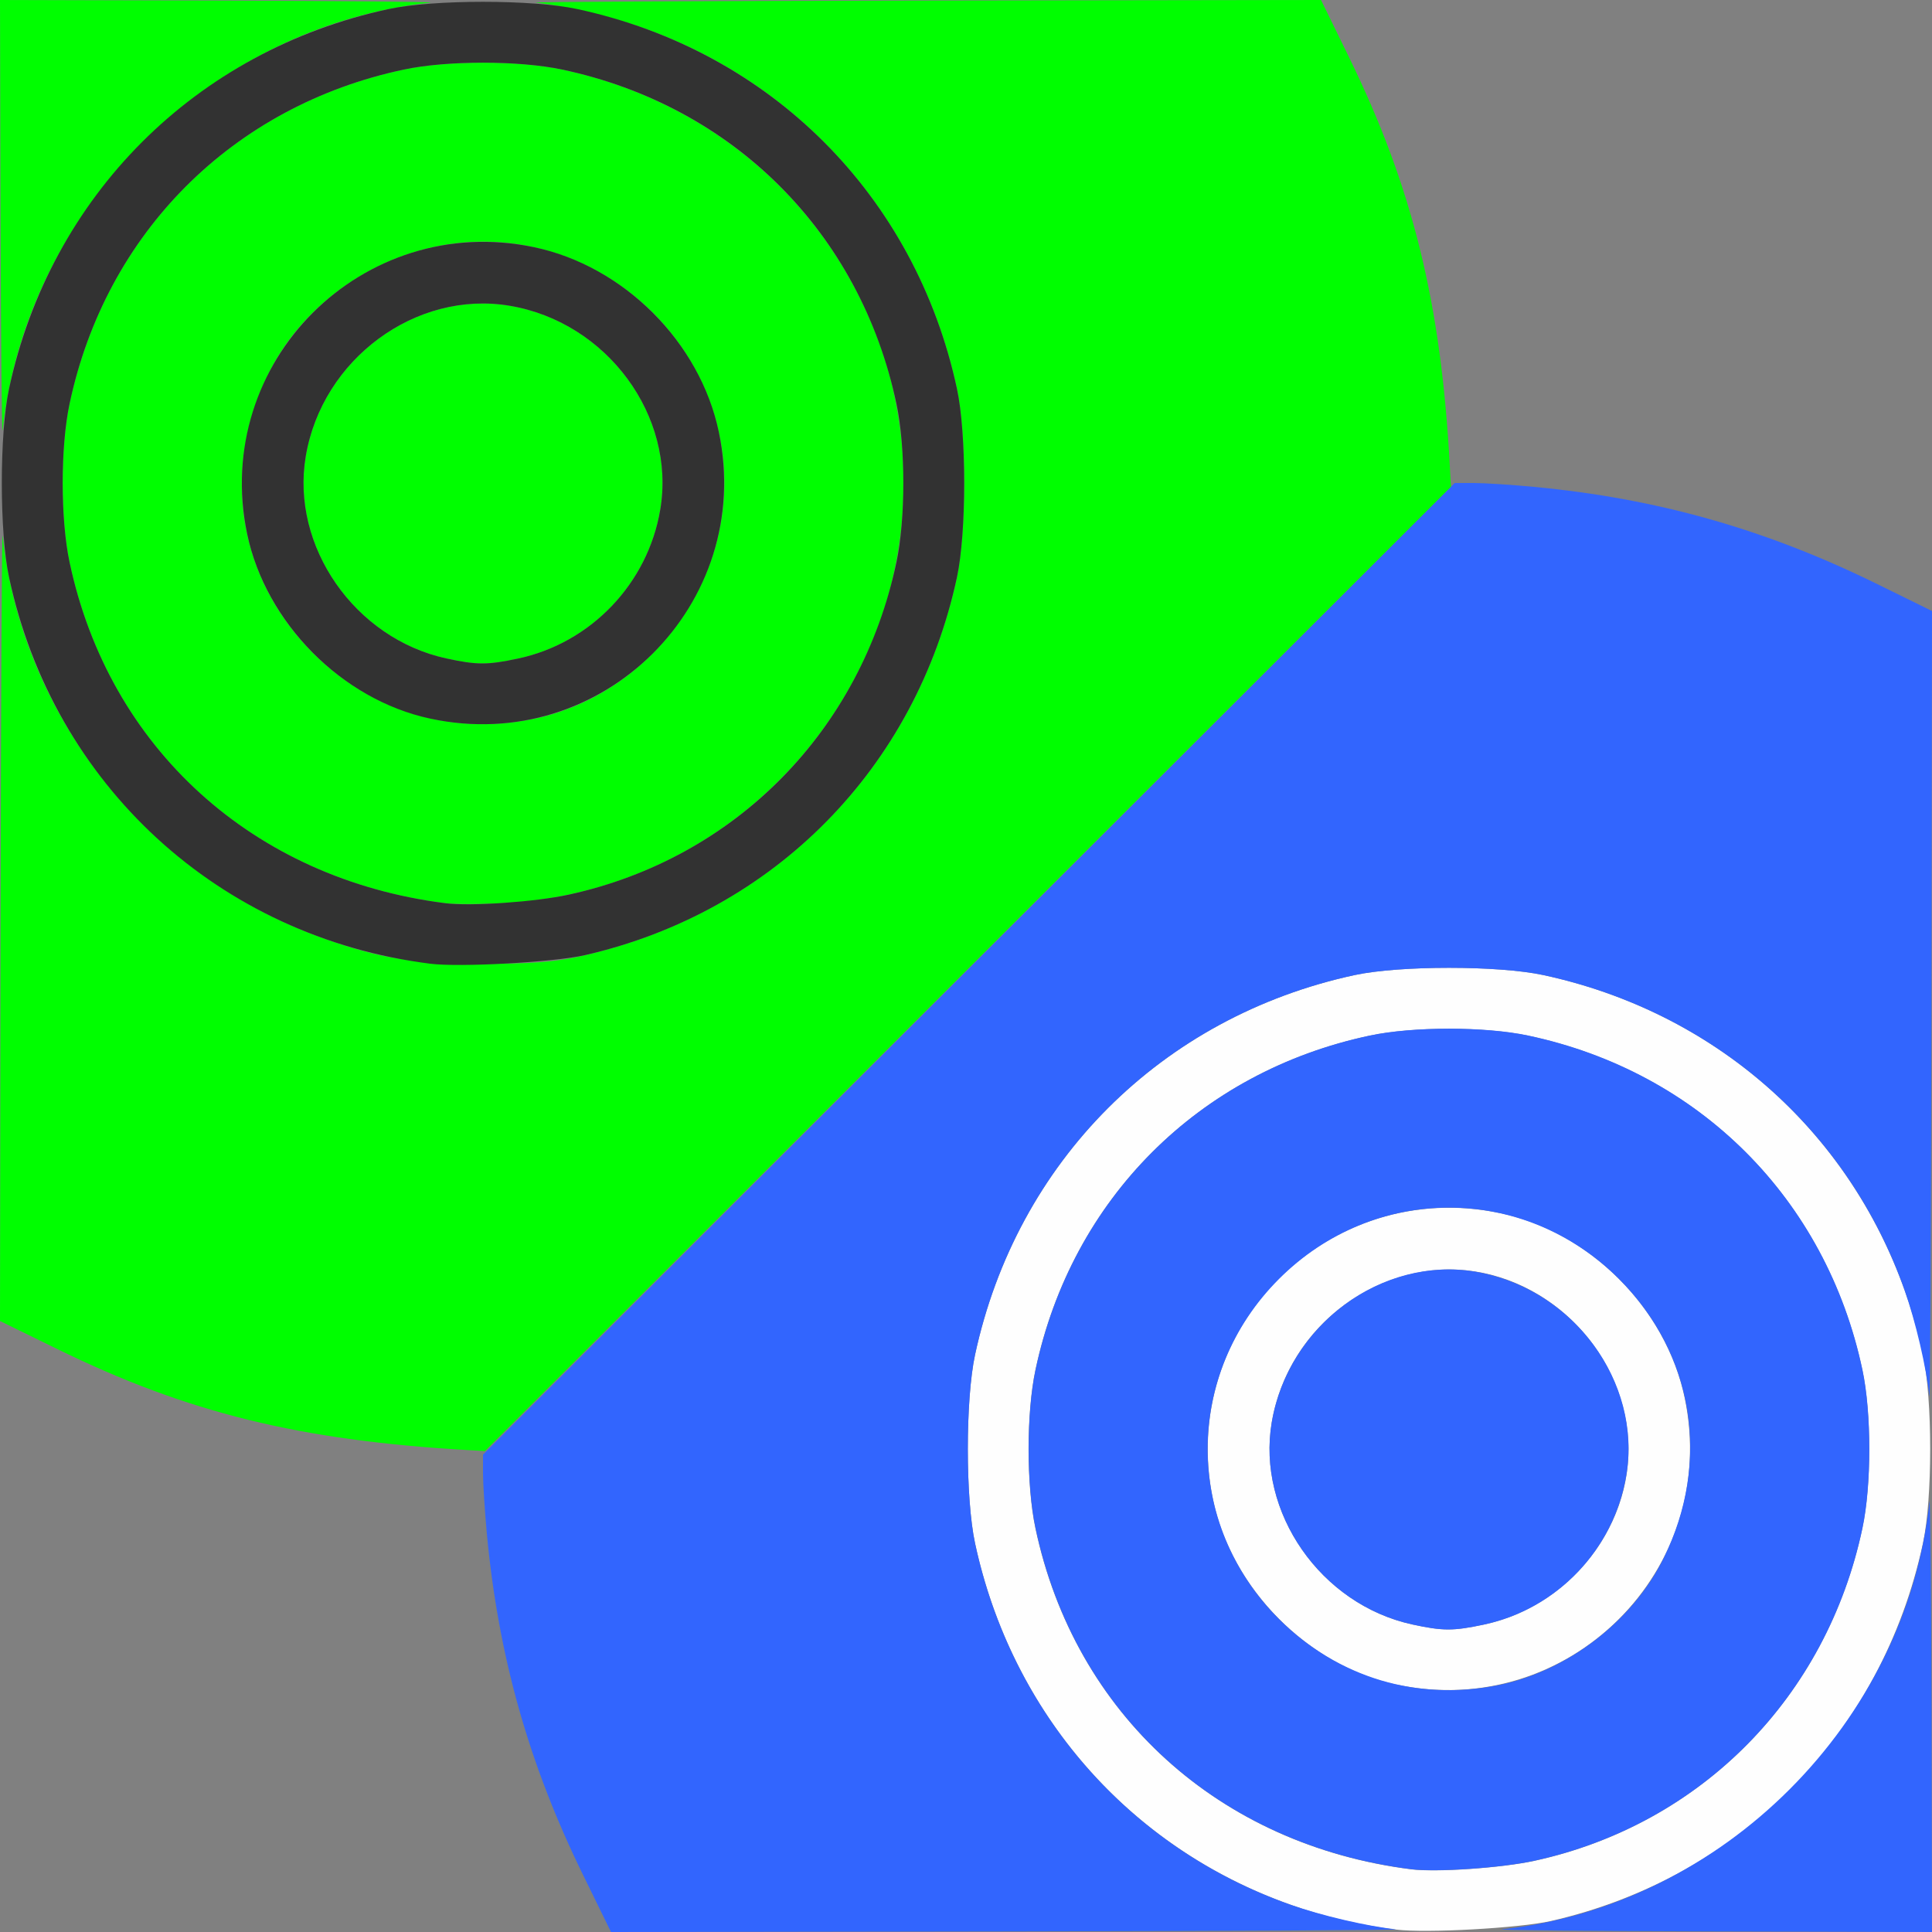 <?xml version="1.0" encoding="UTF-8" standalone="no"?>
<!-- Created with Inkscape (http://www.inkscape.org/) -->

<svg
   version="1.1"
   id="svg2"
   width="1600"
   height="1600"
   viewBox="0 0 1600 1600"
   sodipodi:docname="node_impaint.svg"
   inkscape:version="1.2.2 (732a01da63, 2022-12-09)"
   xmlns:inkscape="http://www.inkscape.org/namespaces/inkscape"
   xmlns:sodipodi="http://sodipodi.sourceforge.net/DTD/sodipodi-0.dtd"
   xmlns="http://www.w3.org/2000/svg"
   xmlns:svg="http://www.w3.org/2000/svg"
   xmlns:rdf="http://www.w3.org/1999/02/22-rdf-syntax-ns#"
   xmlns:cc="http://creativecommons.org/ns#"
   xmlns:dc="http://purl.org/dc/elements/1.1/">
  <rect x="0" y="0" width="1600" height="1600" fill="#808080" stroke="none"/>
  <defs
     id="defs6" />
  <sodipodi:namedview
     pagecolor="#808080"
     bordercolor="#666666"
     borderopacity="1"
     objecttolerance="10"
     gridtolerance="10"
     guidetolerance="10"
     inkscape:pageopacity="0"
     inkscape:pageshadow="2"
     inkscape:window-width="1993"
     inkscape:window-height="1009"
     id="namedview4"
     showgrid="false"
     inkscape:zoom="0.5"
     inkscape:cx="165"
     inkscape:cy="58"
     inkscape:window-x="-8"
     inkscape:window-y="-8"
     inkscape:window-maximized="1"
     inkscape:current-layer="NODE_IMPAINT"
     inkscape:showpageshadow="0"
     inkscape:pagecheckerboard="true"
     inkscape:deskcolor="#d1d1d1" />
  <g
     id="NODE_IMPAINT"
     transform="matrix(100,0,0,100,0,4.9999997e-5)"
     style="stroke-width:0.011">
    <path
       style="fill:none;stroke-width:0"
       d="m 0,13.47 v -2.53 l 0.47,0.23 c 0.919,0.45 1.815,0.703 2.827,0.797 0.189,0.018 0.425,0.032 0.523,0.032 L 4,12 l 2.63e-5,0.18 c 1.43e-5,0.099 0.014,0.334 0.032,0.523 0.095,1.012 0.347,1.908 0.797,2.827 L 5.06,16 H 2.53 0 Z M 15.522,4.828 c -0.899,-0.446 -1.804,-0.701 -2.819,-0.796 -0.189,-0.018 -0.425,-0.032 -0.523,-0.032 L 12,4 12,3.82 C 12,3.721 11.985,3.486 11.968,3.297 11.873,2.285 11.621,1.389 11.17,0.47 L 10.94,0 H 13.47 16 v 2.531 c 0,1.392 -0.004,2.53 -0.008,2.529 -0.004,-0.001 -0.216,-0.106 -0.47,-0.232 z"
       id="path827"
       inkscape:connector-curvature="0" />
    <path
       style="fill:#fefefe;stroke-width:0"
       d="M 11.562,15.981 C 9.813,15.758 8.446,14.504 8.075,12.781 c -0.08,-0.371 -0.08,-1.191 0,-1.562 C 8.42,9.619 9.619,8.42 11.219,8.075 c 0.371,-0.08 1.191,-0.08 1.562,0 1.6,0.345 2.799,1.544 3.144,3.144 0.08,0.371 0.08,1.191 0,1.562 -0.34,1.579 -1.515,2.771 -3.081,3.128 -0.261,0.059 -1.035,0.102 -1.281,0.071 z m 1.148,-0.571 c 1.378,-0.302 2.417,-1.356 2.713,-2.753 0.076,-0.357 0.076,-0.956 0,-1.312 -0.3,-1.415 -1.353,-2.468 -2.768,-2.768 -0.357,-0.076 -0.956,-0.076 -1.312,0 -1.415,0.3 -2.468,1.353 -2.768,2.768 -0.076,0.357 -0.076,0.956 0,1.312 0.326,1.538 1.522,2.623 3.112,2.824 0.208,0.026 0.751,-0.011 1.023,-0.071 z M 11.562,13.951 c -0.73,-0.157 -1.362,-0.794 -1.516,-1.53 -0.297,-1.42 0.955,-2.672 2.375,-2.375 0.743,0.155 1.376,0.788 1.531,1.531 0.298,1.425 -0.965,2.679 -2.391,2.373 z m 0.727,-0.497 c 0.771,-0.163 1.306,-0.923 1.179,-1.675 -0.136,-0.805 -0.912,-1.379 -1.689,-1.247 -0.635,0.107 -1.14,0.613 -1.247,1.247 -0.126,0.745 0.406,1.509 1.164,1.674 0.254,0.055 0.339,0.055 0.594,0.001 z"
       id="path825"
       inkscape:connector-curvature="0" />
    <path
       style="fill:#3265fe;stroke-width:0"
       d="M 4.83,15.53 C 4.379,14.611 4.127,13.715 4.032,12.703 4.015,12.514 4,12.289 4,12.203 L 4,12.047 8.023,8.023 12.047,4 l 0.156,2.63e-5 c 0.086,1.43e-5 0.311,0.014 0.5,0.032 1.012,0.095 1.908,0.347 2.827,0.797 L 16,5.06 15.995,8.366 C 15.992,10.184 15.985,11.623 15.978,11.562 15.953,11.324 15.863,10.94 15.774,10.688 15.303,9.351 14.188,8.378 12.781,8.075 c -0.371,-0.08 -1.191,-0.08 -1.562,0 C 9.619,8.42 8.42,9.619 8.075,11.219 c -0.08,0.371 -0.08,1.191 0,1.562 0.303,1.407 1.276,2.521 2.612,2.993 0.252,0.089 0.637,0.179 0.875,0.204 0.06,0.006 -1.378,0.014 -3.197,0.017 L 5.06,16 Z M 12.438,15.978 c 1.826,-0.195 3.346,-1.715 3.541,-3.541 0.006,-0.06 0.014,0.717 0.017,1.727 L 16,16 14.164,15.995 C 13.154,15.992 12.377,15.985 12.438,15.978 Z m -0.75,-0.498 C 10.097,15.279 8.902,14.195 8.576,12.656 c -0.076,-0.357 -0.076,-0.956 0,-1.312 0.3,-1.415 1.353,-2.468 2.768,-2.768 0.357,-0.076 0.956,-0.076 1.312,0 1.415,0.3 2.468,1.353 2.768,2.768 0.076,0.357 0.076,0.956 0,1.312 -0.296,1.397 -1.335,2.451 -2.713,2.753 -0.272,0.06 -0.815,0.097 -1.023,0.071 z m 0.734,-1.527 c 0.567,-0.119 1.1,-0.531 1.355,-1.048 0.395,-0.8 0.252,-1.692 -0.369,-2.313 -0.788,-0.788 -2.029,-0.788 -2.816,0 -0.788,0.788 -0.788,2.029 0,2.816 0.487,0.487 1.155,0.686 1.83,0.545 z m -0.726,-0.5 c -0.758,-0.165 -1.29,-0.929 -1.164,-1.674 0.136,-0.805 0.912,-1.379 1.689,-1.247 0.805,0.136 1.379,0.912 1.247,1.689 -0.103,0.612 -0.575,1.105 -1.179,1.233 -0.255,0.054 -0.34,0.054 -0.594,-0.001 z"
       id="path823"
       inkscape:connector-curvature="0" />
    <path
       style="fill:#00fe00;stroke-width:0"
       d="M 3.875,12.009 C 2.483,11.929 1.551,11.7 0.47,11.17 L 0,10.94 0.005,7.634 C 0.008,5.816 0.015,4.377 0.022,4.438 0.183,5.941 1.239,7.263 2.688,7.774 3.154,7.939 3.429,7.982 4,7.982 c 0.382,0 0.584,-0.015 0.781,-0.057 C 6.381,7.58 7.58,6.381 7.925,4.781 c 0.08,-0.371 0.08,-1.191 0,-1.562 C 7.622,1.812 6.649,0.697 5.312,0.226 5.06,0.137 4.676,0.047 4.438,0.022 4.377,0.015 5.816,0.008 7.634,0.005 L 10.94,0 11.17,0.47 c 0.528,1.078 0.766,2.044 0.837,3.397 l 0.009,0.164 -4,3.993 -4,3.993 z M 3.688,7.48 C 2.097,7.279 0.902,6.195 0.576,4.656 c -0.076,-0.357 -0.076,-0.956 0,-1.312 C 0.876,1.928 1.928,0.876 3.344,0.576 c 0.357,-0.076 0.956,-0.076 1.312,0 1.237,0.263 2.211,1.107 2.633,2.284 0.259,0.723 0.259,1.558 0,2.281 C 6.8,6.505 5.553,7.426 4.117,7.482 3.941,7.489 3.748,7.488 3.688,7.48 Z M 4.422,5.953 C 5.321,5.765 5.999,4.926 5.999,4 5.999,2.909 5.091,2.001 4,2.001 c -0.741,0 -1.454,0.439 -1.777,1.094 C 1.828,3.895 1.971,4.787 2.592,5.408 3.079,5.895 3.747,6.094 4.422,5.953 Z M 3.696,5.453 C 2.938,5.288 2.406,4.524 2.532,3.779 2.667,2.974 3.444,2.401 4.221,2.532 5.026,2.667 5.599,3.444 5.468,4.221 5.365,4.833 4.893,5.326 4.29,5.454 4.035,5.508 3.95,5.508 3.696,5.453 Z M 0.005,1.836 0,0 1.836,0.005 C 2.846,0.008 3.623,0.015 3.562,0.022 1.737,0.217 0.217,1.737 0.022,3.562 0.015,3.623 0.008,2.846 0.005,1.836 Z"
       id="path821"
       inkscape:connector-curvature="0" />
    <path
       style="fill:#323232;stroke-width:0"
       d="M 3.562,7.981 C 1.813,7.758 0.446,6.504 0.075,4.781 c -0.08,-0.371 -0.08,-1.191 0,-1.562 C 0.42,1.619 1.619,0.42 3.219,0.075 c 0.371,-0.08 1.191,-0.08 1.562,0 C 6.381,0.42 7.58,1.619 7.925,3.219 c 0.08,0.371 0.08,1.191 0,1.562 C 7.585,6.36 6.41,7.552 4.844,7.91 4.583,7.969 3.809,8.012 3.562,7.981 Z M 4.711,7.409 C 6.089,7.108 7.128,6.054 7.424,4.656 c 0.076,-0.357 0.076,-0.956 0,-1.312 C 7.124,1.928 6.072,0.876 4.656,0.576 c -0.357,-0.076 -0.956,-0.076 -1.312,0 C 1.928,0.876 0.876,1.928 0.576,3.344 c -0.076,0.357 -0.076,0.956 0,1.312 C 0.902,6.195 2.097,7.279 3.688,7.48 3.896,7.507 4.438,7.469 4.711,7.409 Z M 3.562,5.951 C 2.832,5.795 2.201,5.157 2.047,4.422 1.75,3.002 3.002,1.75 4.422,2.047 5.165,2.202 5.798,2.835 5.953,3.578 6.251,5.003 4.988,6.258 3.562,5.951 Z M 4.29,5.454 C 4.893,5.326 5.365,4.833 5.468,4.221 5.599,3.444 5.026,2.667 4.221,2.532 3.444,2.401 2.667,2.974 2.532,3.779 2.406,4.524 2.938,5.288 3.696,5.453 c 0.254,0.055 0.339,0.055 0.594,0.001 z"
       id="path819"
       inkscape:connector-curvature="0" />
  </g>
</svg>
